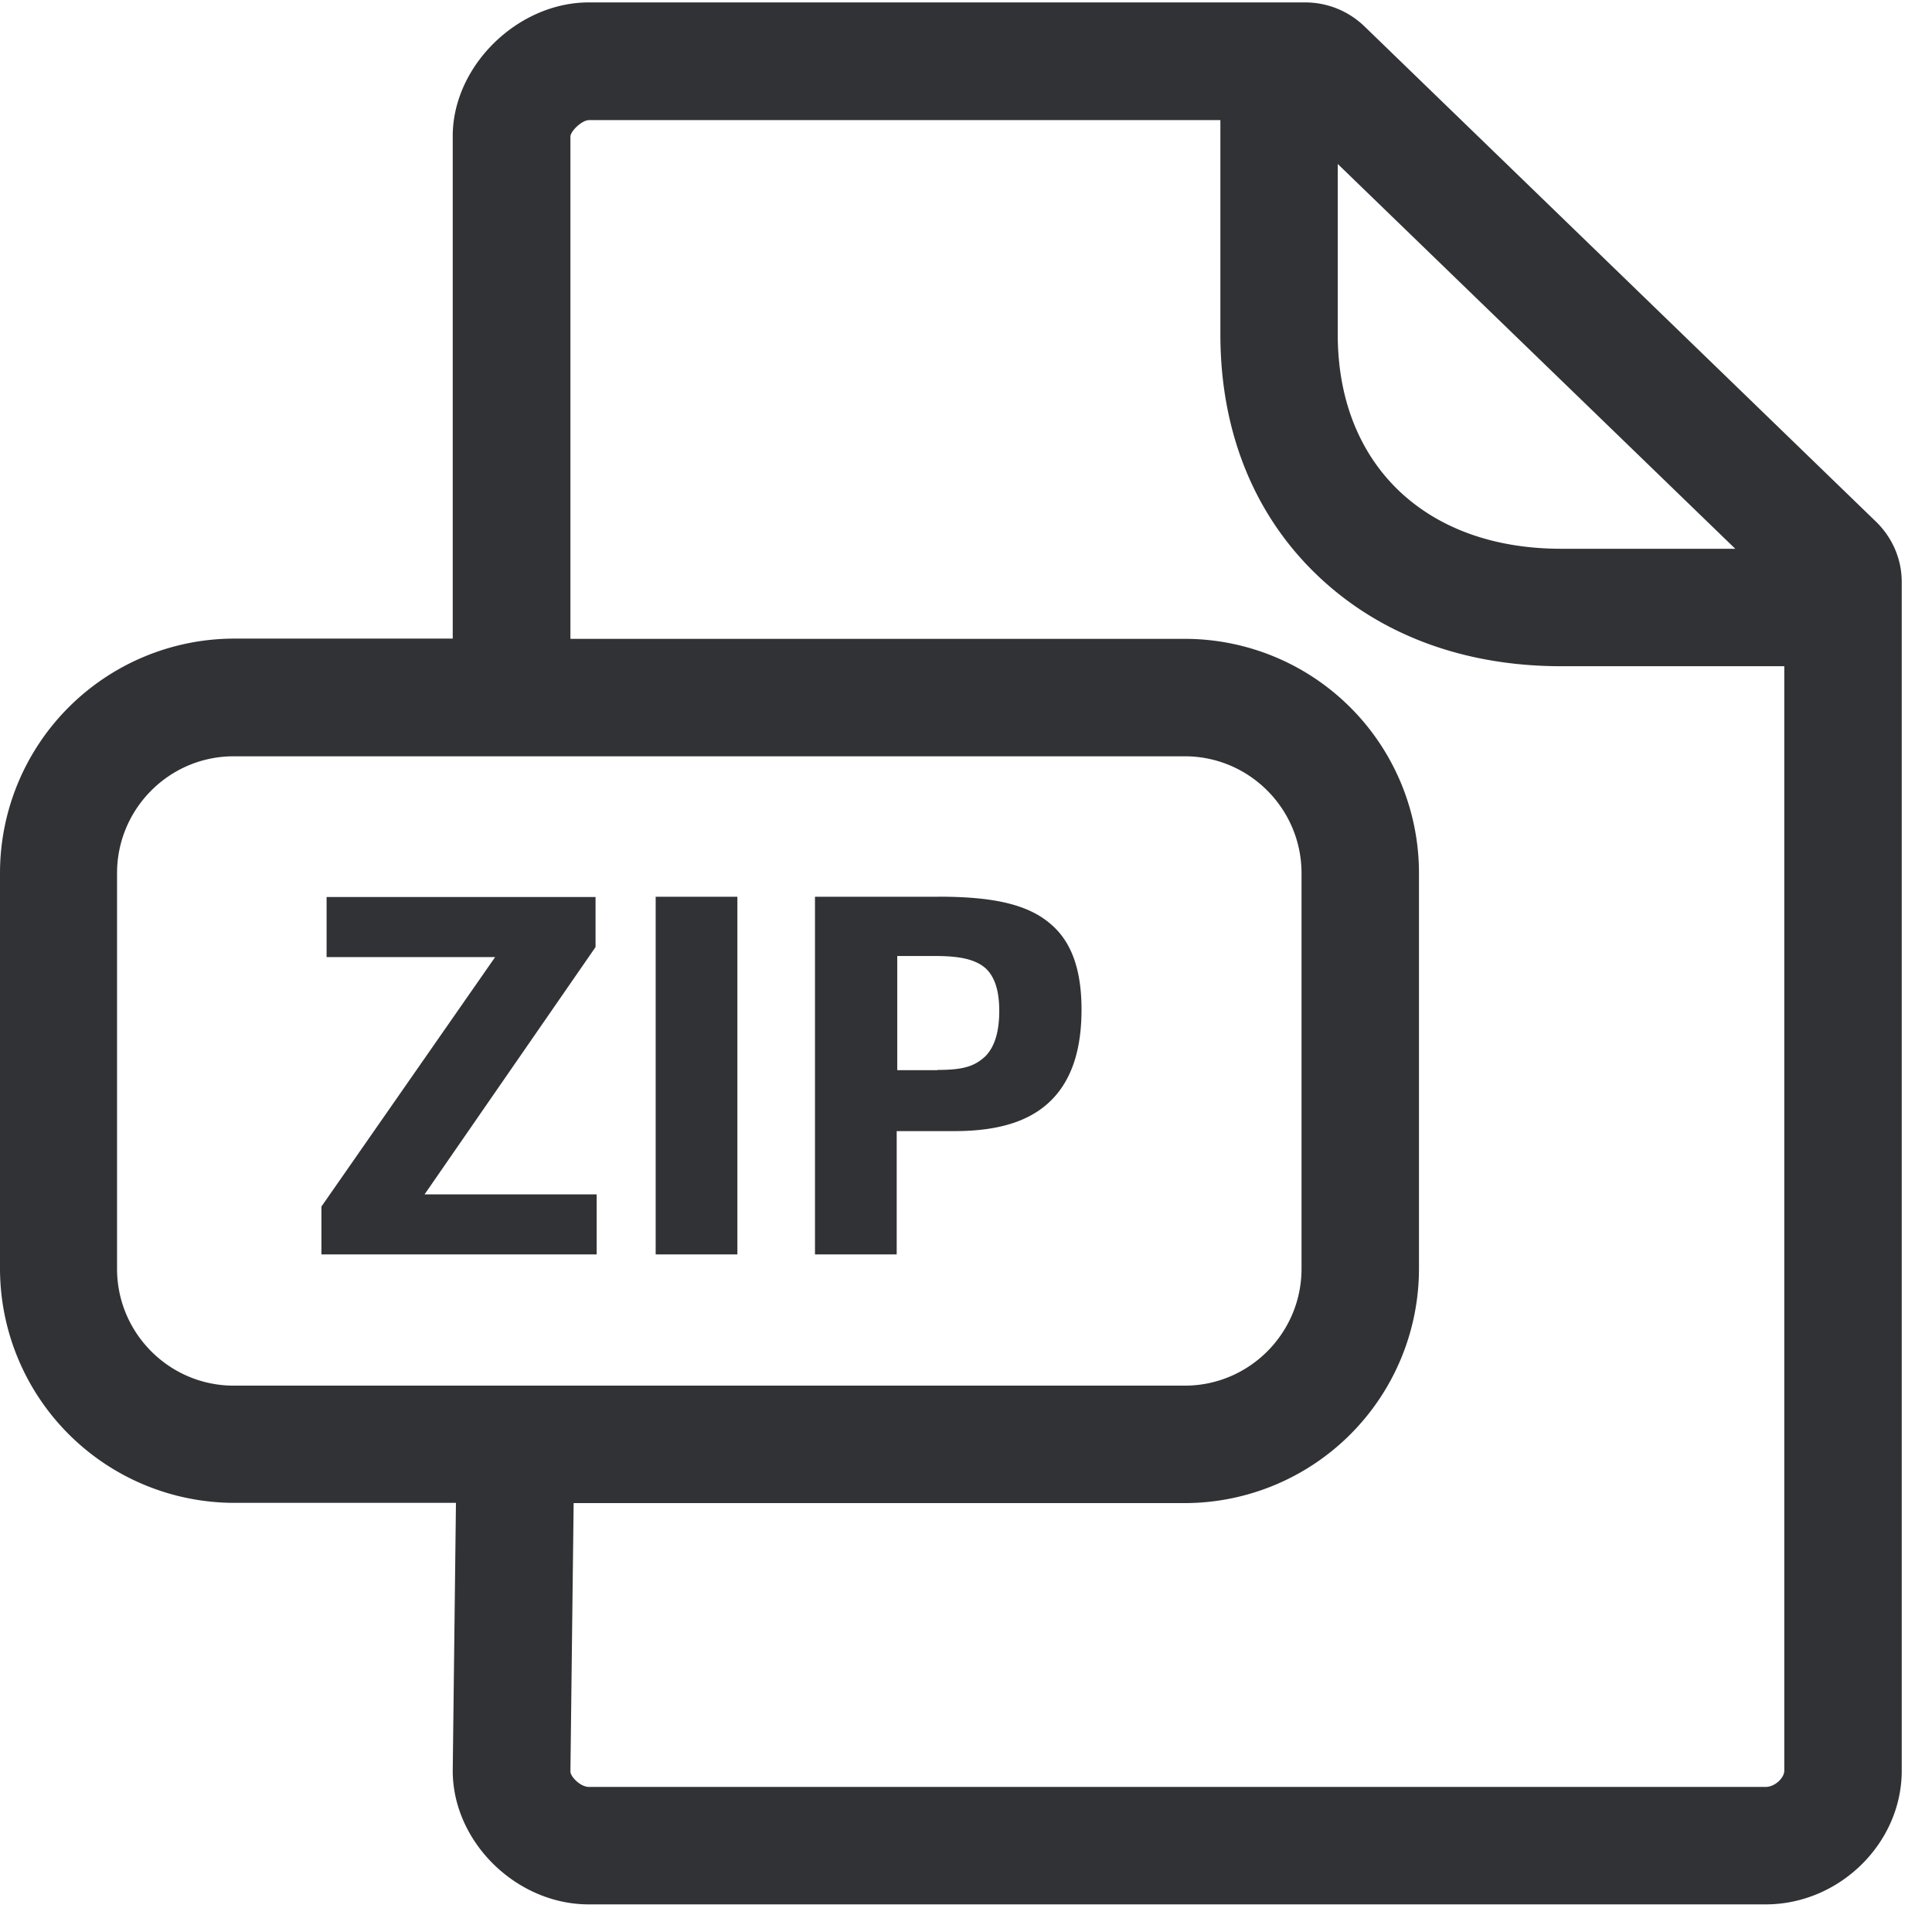 <svg width="24" height="24" xmlns="http://www.w3.org/2000/svg"><path d="M16.212.03c.275 0 .534.104.733.293l6.363 6.161c.205.202.316.467.316.746v14.767c0 .9-.774 1.66-1.691 1.66H7.314c-.9 0-1.69-.776-1.69-1.66l.04-3.328h-2.76A2.913 2.913 0 010 15.758v-4.914a2.913 2.913 0 012.904-2.911h2.72V1.69c0-.87.806-1.66 1.69-1.66h8.898zM15.16 1.492H7.318c-.088 0-.226.132-.232.202v6.242h7.637a2.91 2.91 0 012.904 2.911v4.914a2.913 2.913 0 01-2.904 2.911H7.126l-.04 3.335c0 .06.12.191.232.191h14.615c.117 0 .232-.114.232-.201V8.276h-2.773c-1.217 0-2.27-.397-3.042-1.143-.78-.753-1.19-1.785-1.19-2.978V1.492zm-.44 7.903H2.903c-.8 0-1.449.652-1.449 1.452v4.914c0 .8.65 1.452 1.45 1.452h11.814c.8 0 1.45-.652 1.45-1.452v-4.914c0-.8-.65-1.452-1.45-1.452zm-7.322 1.748v.622l-2.124 3.072h2.138v.746H3.993v-.595l2.158-3.099H4.057v-.746h3.341zm1.762-.004v4.444H8.145V11.14H9.16zm2.497 0c.696 0 1.136.098 1.422.364.242.221.356.564.356 1.038 0 .474-.11.83-.332 1.08-.26.292-.663.43-1.248.43h-.716v1.532h-1.015V11.14h1.533zm-.037.737h-.474v1.418h.501v-.003c.326 0 .46-.047.592-.168.117-.118.174-.306.174-.565 0-.239-.05-.417-.168-.528-.124-.11-.312-.154-.625-.154zm4.998-9.839v2.118c0 .79.26 1.455.747 1.929.497.48 1.196.733 2.03.733h2.161l-4.938-4.78z" fill="#313235" fill-rule="nonzero"/></svg>